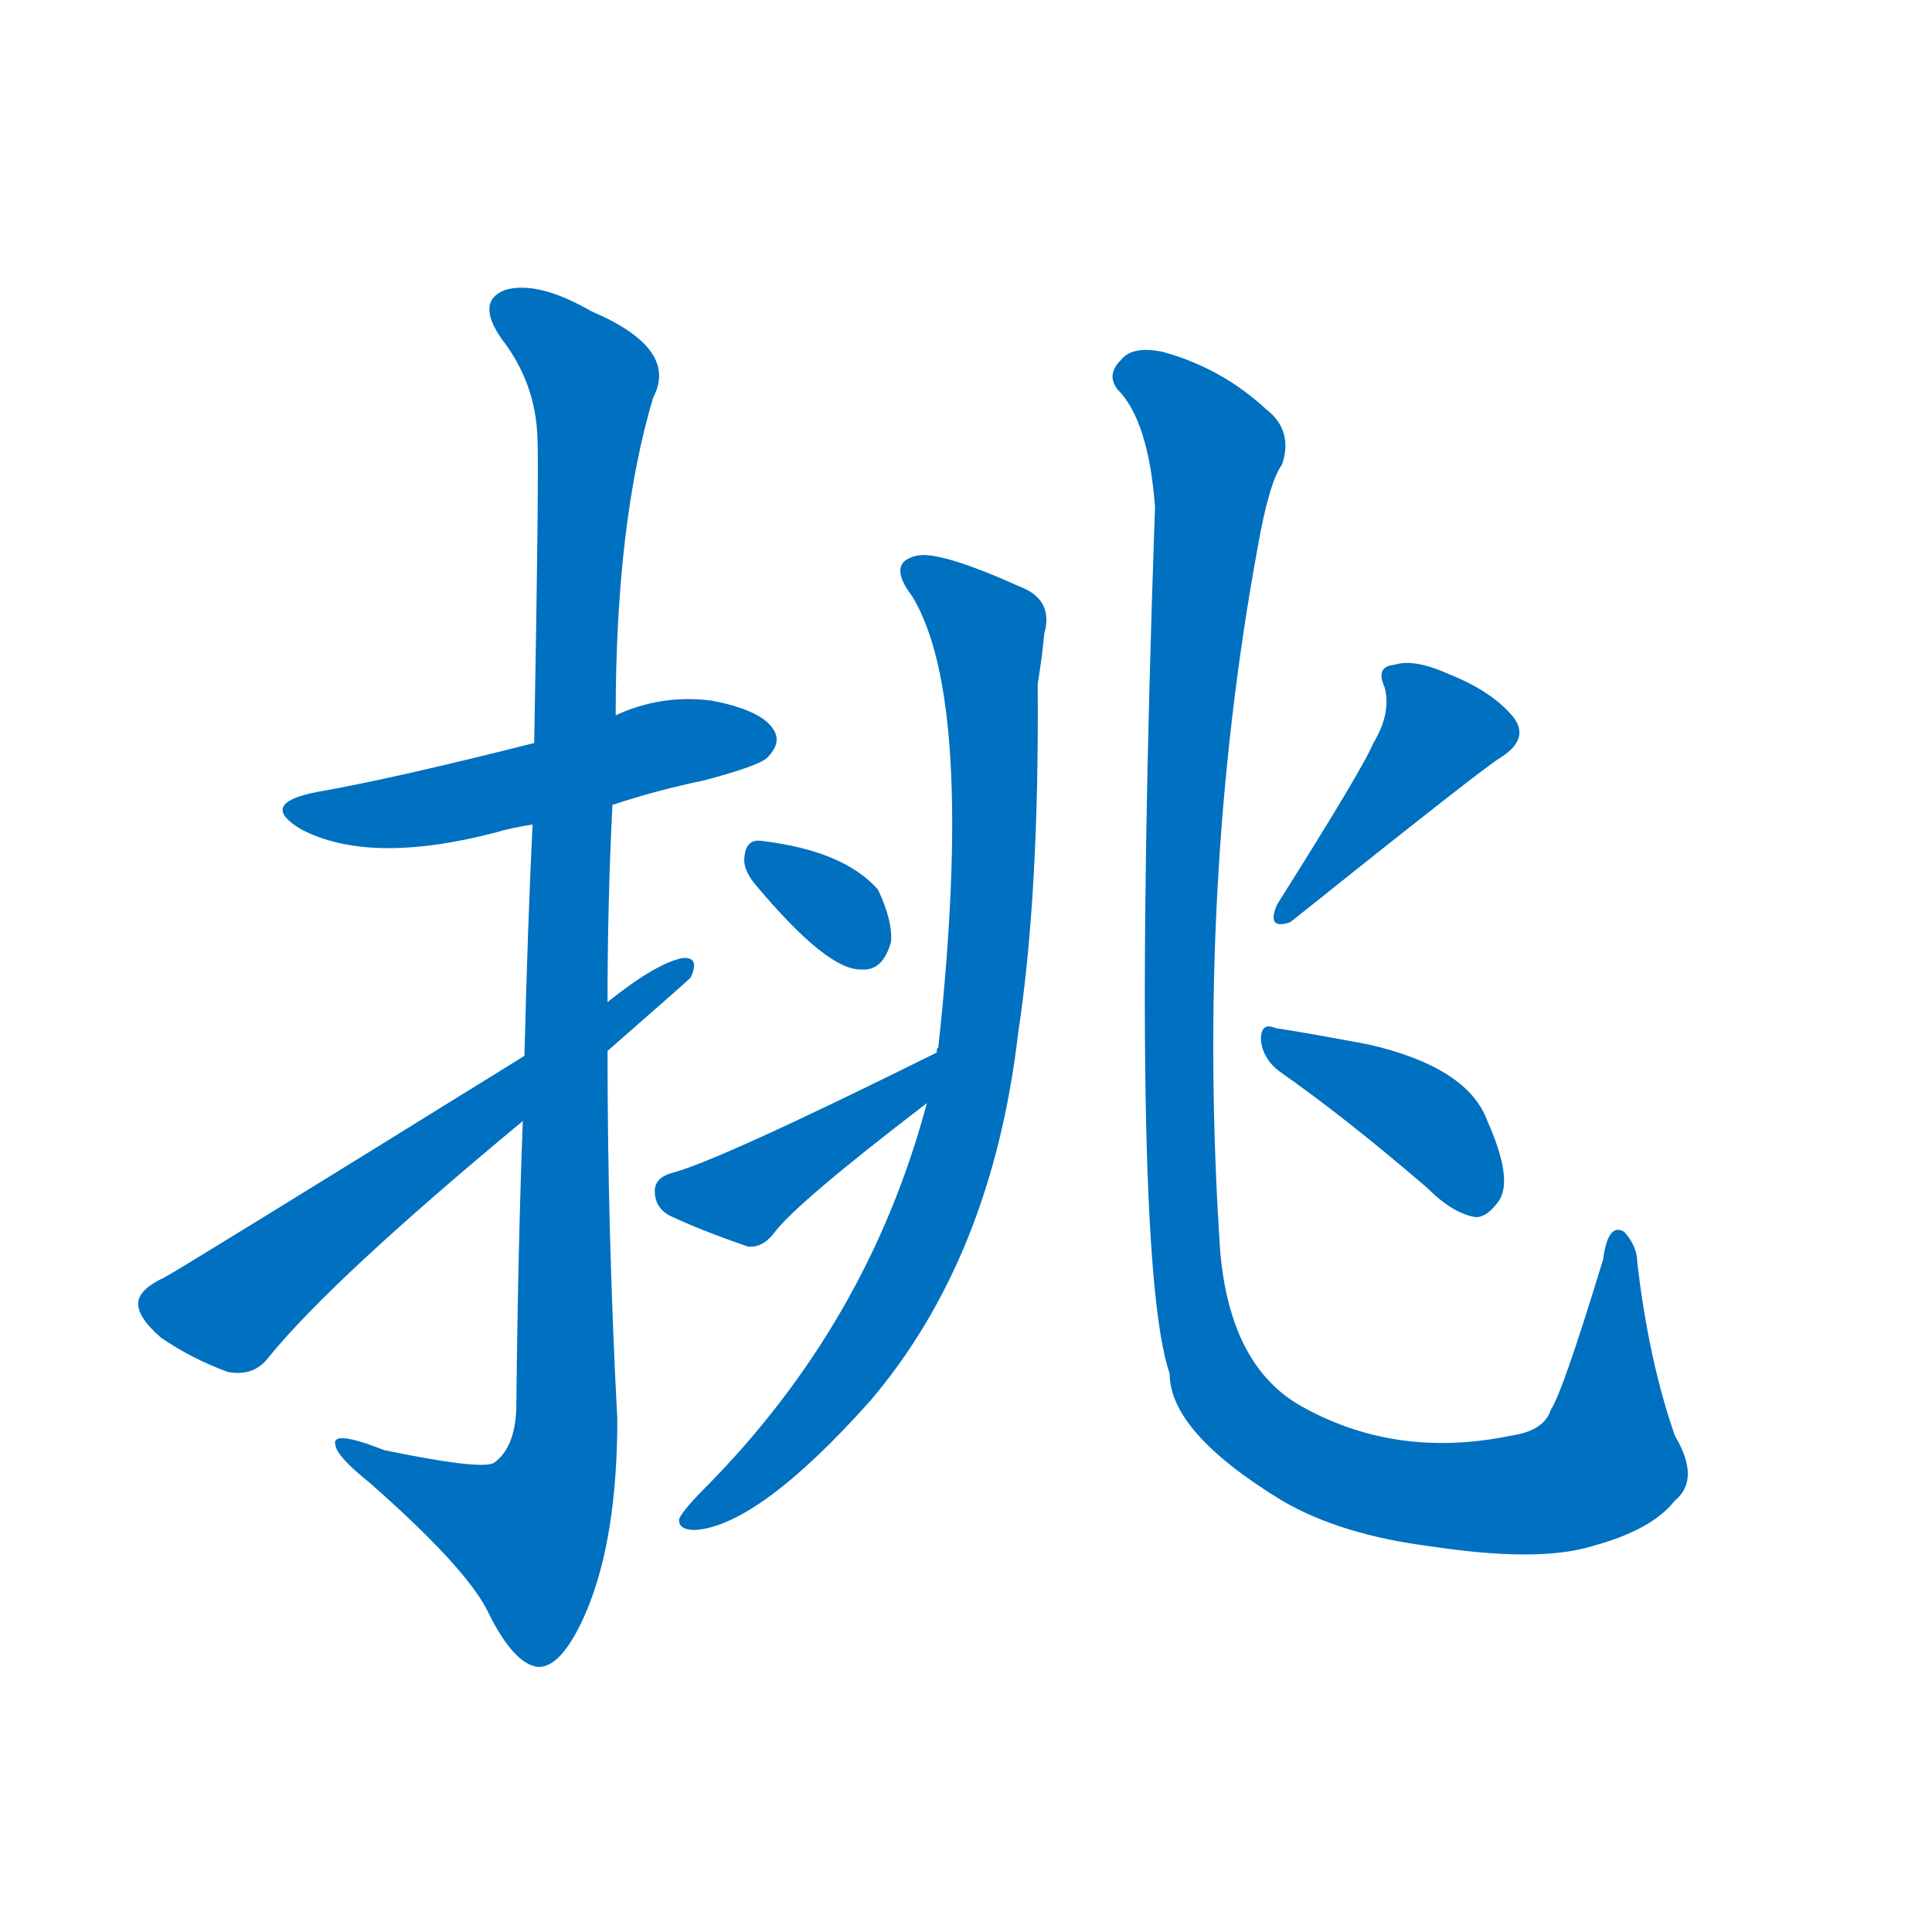 <svg width='83' height='83' >
                                <g transform="translate(3, 70) scale(0.07, -0.07)">
                                    <!-- 先将完整的字以灰色字体绘制完成，层级位于下面 -->
                                                                        <path d="M 333 506 Q 360 515 389 521 Q 423 530 428 535 Q 437 544 432 552 Q 425 564 394 570 Q 363 574 335 561 L 285 544 Q 198 522 152 514 Q 115 507 142 491 Q 184 469 261 489 Q 271 492 284 494 L 333 506 Z" style="fill: #0070C0;"></path>
                                                                        <path d="M 278 312 Q 275 233 274 135 Q 273 111 260 102 Q 251 98 193 110 Q 160 123 163 113 Q 164 106 184 90 Q 242 39 256 12 Q 272 -21 287 -23 Q 302 -24 317 11 Q 336 56 336 129 Q 330 243 330 355 L 330 385 Q 330 446 333 506 L 335 561 Q 335 679 358 756 Q 374 786 320 809 Q 287 828 267 822 Q 249 815 265 792 Q 286 765 287 731 Q 288 712 285 544 L 284 494 Q 281 433 279 352 L 278 312 Z" style="fill: #0070C0;"></path>
                                                                        <path d="M 279 352 Q 66 220 58 216 Q 43 209 42 201 Q 41 192 56 179 Q 75 166 97 158 Q 113 155 122 167 Q 161 215 278 312 L 330 355 Q 378 397 381 400 Q 387 413 376 412 Q 360 409 330 385 L 279 352 Z" style="fill: #0070C0;"></path>
                                                                        <path d="M 526 323 Q 490 188 390 87 Q 377 74 374 68 Q 373 61 384 61 Q 423 64 491 140 Q 566 228 582 366 Q 595 451 594 580 Q 597 599 598 611 Q 604 632 583 640 Q 534 662 520 659 Q 501 655 517 634 Q 556 570 533 357 Q 532 357 532 354 L 526 323 Z" style="fill: #0070C0;"></path>
                                                                        <path d="M 420 458 Q 465 404 486 405 Q 499 404 504 422 Q 505 435 496 454 Q 475 478 424 484 Q 415 485 414 474 Q 413 467 420 458 Z" style="fill: #0070C0;"></path>
                                                                        <path d="M 532 354 Q 397 287 369 280 Q 359 277 359 269 Q 359 259 368 254 Q 387 245 416 235 Q 425 234 432 243 Q 445 261 526 323 C 550 341 559 367 532 354 Z" style="fill: #0070C0;"></path>
                                                                        <path d="M 985 79 Q 1001 92 985 119 Q 969 165 962 225 Q 962 235 954 244 Q 944 250 941 227 Q 916 145 909 135 Q 905 122 885 119 Q 813 104 754 138 Q 712 163 706 232 Q 691 457 729 664 Q 736 704 744 715 Q 751 736 734 749 Q 707 774 671 784 Q 652 788 645 779 Q 636 770 643 761 Q 662 742 666 689 Q 650 229 675 157 Q 675 121 744 79 Q 780 58 835 51 Q 901 41 934 51 Q 971 61 985 79 Z" style="fill: #0070C0;"></path>
                                                                        <path d="M 800 544 Q 794 529 741 445 Q 734 429 749 434 Q 869 530 878 535 Q 897 547 885 561 Q 872 576 847 586 Q 825 596 813 592 Q 801 591 807 578 Q 811 562 800 544 Z" style="fill: #0070C0;"></path>
                                                                        <path d="M 743 342 Q 783 314 833 271 Q 849 255 863 253 Q 870 253 877 263 Q 886 276 870 312 Q 858 345 797 359 Q 760 366 740 369 Q 731 373 731 362 Q 732 350 743 342 Z" style="fill: #0070C0;"></path>
                                    
                                    
                                                                                                                                                                                                                                                                                                                                                                                                                                                                                                                                                                                                                                                                                                                                                                                        </g>
                            </svg>